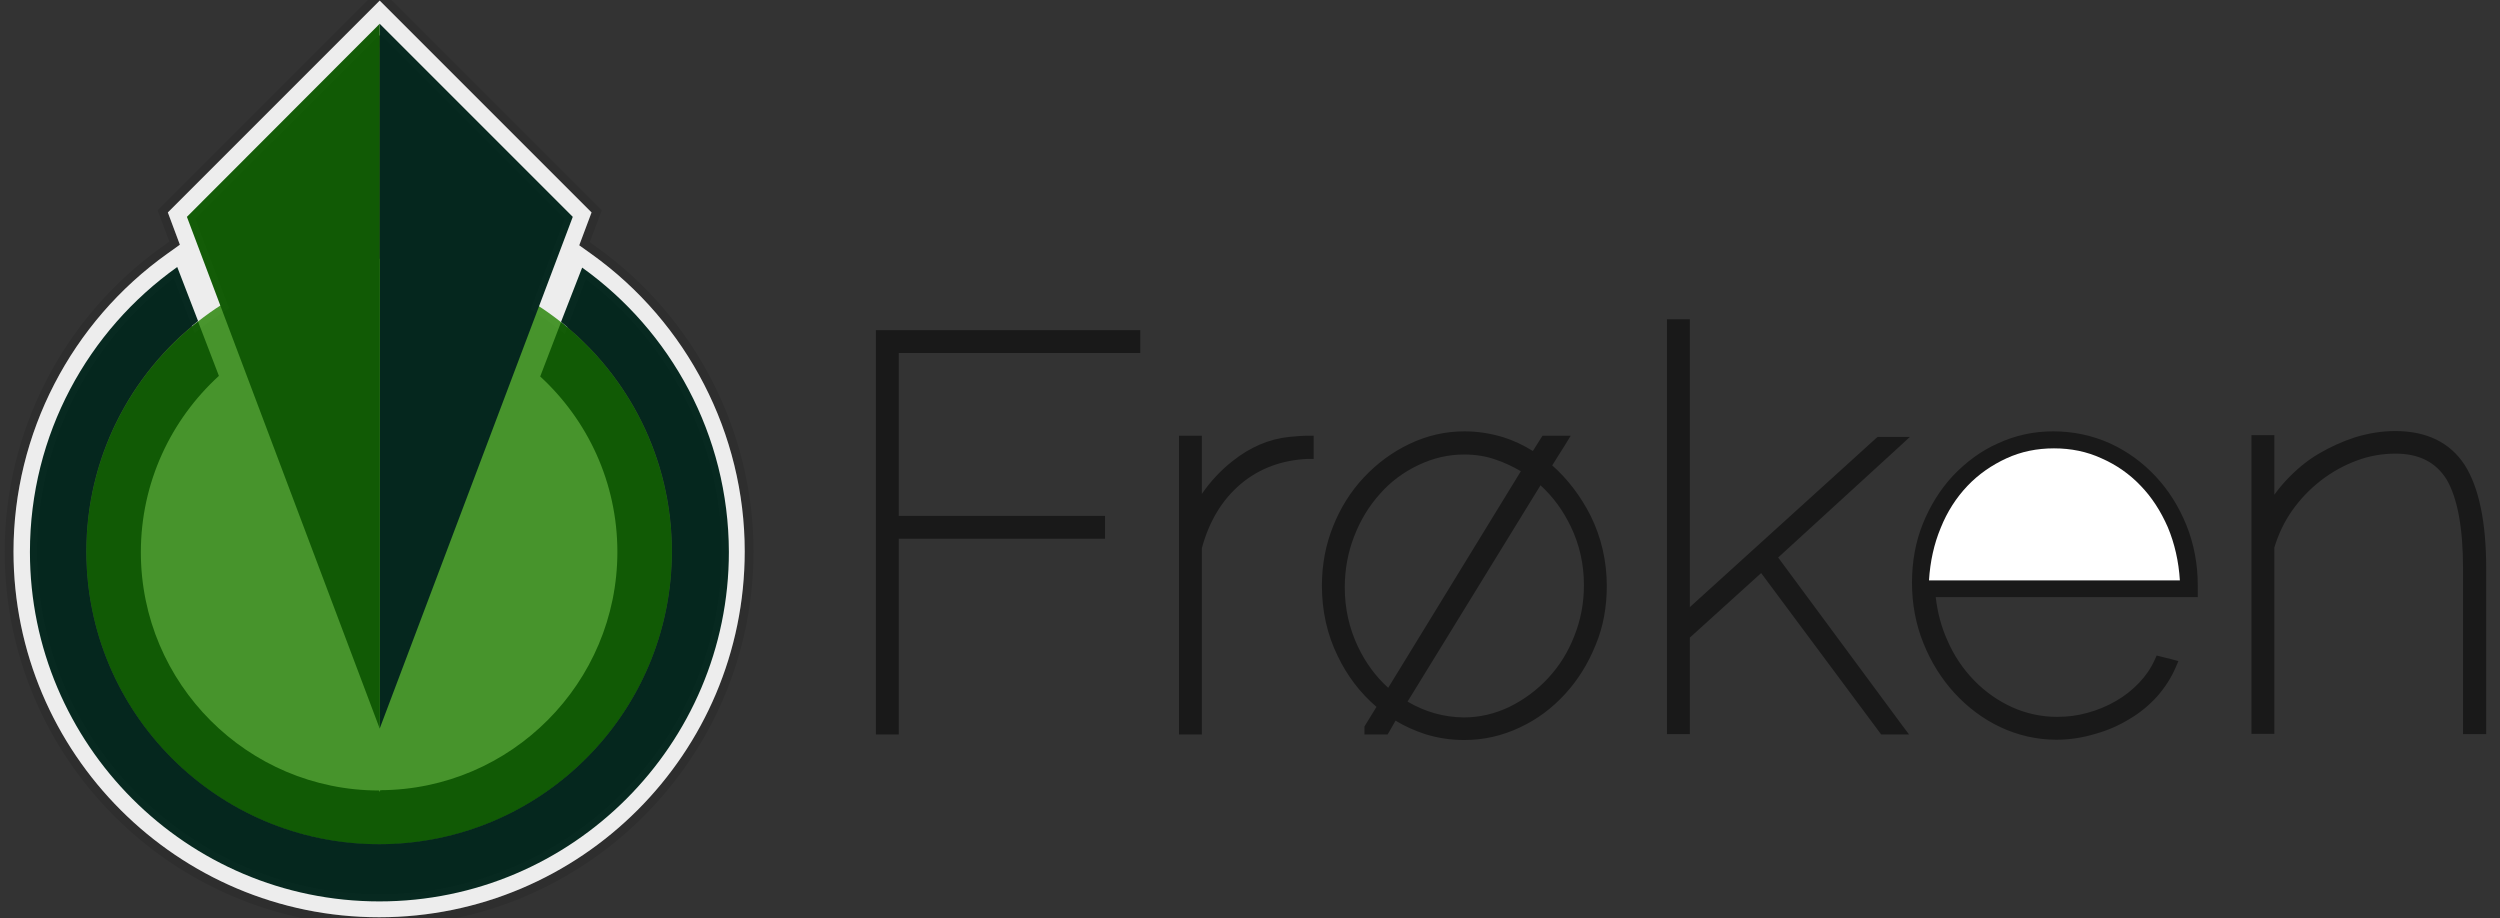 <?xml version="1.0" encoding="utf-8"?>
<!-- Generator: Adobe Illustrator 19.0.0, SVG Export Plug-In . SVG Version: 6.00 Build 0)  -->
<svg version="1.1" id="Layer_1" xmlns="http://www.w3.org/2000/svg" xmlns:xlink="http://www.w3.org/1999/xlink" x="0px" y="0px"
	 viewBox="5 439.5 852 313" style="enable-background:new 5 439.5 852 313;" xml:space="preserve">
<rect x="5" y="439.5" width="852" height="313" fill="#333333" stroke="none"/>
<style type="text/css">
	.st0{opacity:0.1;}
	.st1{fill:#FFFFFF;}
	.st2{opacity:0.9;}
	.st3{fill:#499F2B;}
	.st4{fill:#0D5E00;}
	.st5{fill:#00261C;}
	.st6{opacity:0.5;enable-background:new    ;}
	.st7{enable-background:new    ;}
</style>
<g class="st0">
	<g>
		<path class="st1" d="M134.2,753.6C64.7,753.6,8.1,697,8.1,627.5c0-40.7,19.9-79.2,53.1-102.8l3.3-2.3l-4-10.8l73.9-73.9l73.9,73.8
			l-4.1,11l3.3,2.3c33.1,23.7,52.8,62,52.8,102.5C260.3,697,203.7,753.6,134.2,753.6z M63.5,536.8c-27.8,21.8-44.3,55.6-44.3,90.8
			c0,63.5,51.6,115.1,115.1,115.1s115.1-51.6,115.1-115.1c0-35.1-16.4-68.8-44-90.5l-7.2,18.7l-4.3-3.3c-2.3-1.9-4.8-3.6-7.2-5.2
			l-2.7-1.8l11.7-31l-61.1-61.1l-61.3,61l11.6,30.8l-2.7,1.8c-2.4,1.5-4.9,3.3-7.3,5.2l-4.3,3.4L63.5,536.8z"/>
		<path d="M134.4,439.7l72.2,72.2l-4.2,11.2l4.2,3c32.7,23.4,52.2,61.3,52.2,101.3c0,68.9-55.9,124.7-124.6,124.7
			S9.6,696.2,9.6,627.5c0-40.2,19.6-78.2,52.5-101.6l4.2-3l-4.1-11L134.4,439.7 M71.3,553.1l-7.1-18.7C35,556.5,17.7,591,17.7,627.6
			c0,64.3,52.3,116.6,116.6,116.6s116.6-52.3,116.6-116.6c0-36.4-17.2-70.9-46.2-92.9l-7.2,18.7l-2.7-2.1c-2.3-1.9-4.8-3.6-7.3-5.3
			l-1.7-1.1l11.6-30.8l-62.8-62.8l-63,62.7l11.5,30.6l-1.7,1.1c-2.5,1.6-5,3.4-7.4,5.3L71.3,553.1 M134.4,435.5l-2.1,2.1l-72.2,72.2
			l-1.4,1.4l0.7,1.8l3.3,8.8l-2.3,1.7c-33.7,23.9-53.8,62.8-53.8,104c0,70.4,57.2,127.6,127.6,127.6s127.6-57.3,127.6-127.7
			c0-41-20-79.8-53.5-103.7L206,522l3.4-9l0.7-1.8l-1.4-1.4l-72.2-72.2L134.4,435.5L134.4,435.5z M75.1,514.8l59.5-59.3l59.3,59.3
			l-10.9,29l-0.9,2.3l2,1.3l1.7,1.1c2.5,1.7,4.9,3.3,7,5.1l0,0l0,0l2.7,2.1l3.2,2.5l1.5-3.8l5.7-14.9c26.3,21.5,41.9,54.1,41.9,88
			c0,62.6-51,113.6-113.6,113.6s-113.6-51-113.6-113.6c0-17.5,4.1-35,12-50.7c7.2-14.5,17.6-27.4,30.2-37.6l5.7,14.9l1.4,3.8
			l3.2-2.5l2.7-2.1c2.4-1.9,4.8-3.6,7.2-5.1l1.7-1.1l2-1.3l-0.8-2.3L75.1,514.8L75.1,514.8z"/>
	</g>
</g>
<g class="st2">
	<g>
		<g>
			<path class="st1" d="M134.2,752.1c-68.7,0-124.6-55.9-124.6-124.6c0-40.2,19.6-78.2,52.5-101.6l4.2-3l-4.1-11l72.2-72.2
				l72.2,72.2l-4.2,11.2l4.2,3c32.7,23.4,52.2,61.3,52.2,101.3C258.8,696.3,202.9,752.1,134.2,752.1z M64.2,534.4
				C35,556.5,17.7,591,17.7,627.6c0,64.3,52.3,116.6,116.6,116.6s116.6-52.3,116.6-116.6c0-36.4-17.2-70.9-46.2-92.9l-7.2,18.7
				l-2.7-2.1c-2.3-1.9-4.8-3.6-7.3-5.3l-1.7-1.1l11.6-30.8l-62.8-62.8l-63,62.7l11.5,30.6l-1.7,1.1c-2.5,1.6-5,3.4-7.4,5.3l-2.7,2.1
				L64.2,534.4z"/>
		</g>
	</g>
	<g>
		<circle class="st3" cx="134.2" cy="627.5" r="99.8"/>
	</g>
	<g>
		<path class="st4" d="M34.4,627.5c0,55.1,44.7,99.8,99.8,99.8s99.8-44.7,99.8-99.8c0-31.7-14.8-60-37.8-78.2l-7.1,18.5
			c16.2,14.9,26.3,36.2,26.3,59.8c0,44.6-36.2,81-80.8,81.2l-0.2,0.6l-0.2-0.5c-44.8,0-81.2-36.4-81.2-81.2
			c0-23.8,10.3-45.2,26.6-60.1l-7.1-18.5C49.3,567.3,34.4,595.7,34.4,627.5z"/>
	</g>
	<g>
		<path class="st5" d="M203.4,530.7l-7.2,18.5c23,18.3,37.8,46.5,37.8,78.2c0,55.1-44.7,99.8-99.8,99.8s-99.8-44.7-99.8-99.8
			c0-31.8,14.9-60.2,38.1-78.5l-7.1-18.4c-30.4,21.6-50.2,57.1-50.2,97.1c0,65.6,53.4,119.1,119.1,119.1
			c65.6,0,119.1-53.4,119.1-119.1C253.3,587.7,233.6,552.3,203.4,530.7z"/>
	</g>
	<g>
		<g>
			<polygon class="st5" points="134.4,687.8 134.4,447.6 200.2,513.4 			"/>
		</g>
	</g>
	<g>
		<g>
			<polygon class="st4" points="134.4,687.8 68.7,513.4 134.4,447.6 			"/>
		</g>
	</g>
</g>
<g class="st6">
	<g>
		<g>
			<polygon points="304.5,688.8 304.5,553 392.6,553 392.6,558.8 310.3,558.8 310.3,616.3 380.6,616.3 380.6,622.1 310.3,622.1 
				310.3,688.8 			"/>
			<path d="M391.6,554v3.8h-82.3v59.5h70.3v3.8h-70.3v66.7h-3.8V554H391.6 M393.6,552h-2h-86.1h-2v2v133.8v2h2h3.8h2v-2v-64.7h68.3
				h2v-2v-3.8v-2h-2h-68.3v-55.5h80.3h2v-2V554L393.6,552L393.6,552z"/>
		</g>
		<g>
			<path d="M407.8,688.8V589h5.8v22.3c3.2-5.6,7.2-10.1,12.1-13.9c5.8-4.6,12.1-7.3,18.7-8c1.3-0.1,2.4-0.2,3.5-0.3
				c1.1-0.1,2.1-0.1,2.8-0.1h1v5.8h-1.1c-9,0.4-16.9,3.3-23.4,8.8c-6.5,5.6-11.1,13.1-13.6,22.6v62.7h-5.8V688.8z"/>
			<path d="M450.7,590v3.8h-0.1c-9.3,0.4-17.3,3.4-24,9c-6.7,5.7-11.4,13.4-14,23.2v61.8h-3.8V590h3.8v25.3
				c3.4-6.9,7.9-12.6,13.7-17.1c5.7-4.5,11.8-7.1,18.2-7.8c1.3-0.1,2.4-0.2,3.5-0.3C449.1,590,450,590,450.7,590 M452.7,588h-2
				c-0.7,0-1.7,0-2.9,0.1c-1.1,0.1-2.2,0.2-3.5,0.3l0,0l0,0c-6.8,0.7-13.3,3.5-19.2,8.2c-4.1,3.2-7.5,6.9-10.5,11.2V590v-2h-2h-3.8
				h-2v2v97.8v2h2h3.8h2v-2v-61.5c2.5-9.2,6.9-16.5,13.3-21.9c6.3-5.3,14-8.1,22.7-8.5h0.1h2v-2v-3.8V588L452.7,588z"/>
		</g>
		<g>
			<path d="M504,690.8c-4.6,0-8.9-0.6-13-1.9c-4-1.3-7.5-2.9-10.8-5l-3,5.1H471v-1.5l4.4-7.2c-5.8-4.8-10.3-10.8-13.6-17.6
				c-3.5-7.1-5.3-15-5.3-23.5c0-7.1,1.3-13.8,3.8-19.9c2.4-6.2,5.9-11.7,10.3-16.4c4.5-4.9,9.5-8.5,15.2-11.2c6-2.8,12-4.2,18.3-4.2
				c4.4,0,8.7,0.7,12.9,2c3.7,1.2,7.3,2.9,10.7,5.1l3.5-5.6h7.3l-5.8,9.3c5.5,4.7,10.1,10.6,13.5,17.5c3.6,7.2,5.4,15.1,5.4,23.4
				c0,7-1.3,13.7-3.8,19.8c-2.5,6.3-5.9,11.7-10.2,16.4s-9.2,8.4-15.1,11.1C516.7,689.4,510.4,690.8,504,690.8z M483.4,678.9
				c6.2,4,13.1,6,20.5,6c5.6,0,11-1.2,16.1-3.7c5.1-2.4,9.6-5.8,13.5-10c4-4.3,7-9.1,9.1-14.6c2.2-5.6,3.3-11.4,3.3-17.7
				c0-7.3-1.5-14.2-4.6-20.5c-2.9-5.9-6.7-11-11.5-15.1L483.4,678.9z M504,593.3c-5.6,0-11,1.2-16.1,3.7c-5.2,2.5-9.7,5.9-13.4,10.1
				c-3.8,4.2-6.9,9.2-9,14.8c-2.1,5.5-3.2,11.4-3.2,17.7c0,7.3,1.5,14.3,4.6,20.7c2.8,6,6.7,11.1,11.4,15.1l46.4-75.8
				c-3-1.8-6.2-3.3-9.5-4.5C511.8,593.9,508,593.3,504,593.3z"/>
			<path d="M504.1,588.5c4.4,0,8.6,0.7,12.6,2s7.8,3.2,11.3,5.6l3.8-6h4.9l-5.3,8.5c5.8,4.8,10.4,10.7,13.9,17.7s5.3,14.7,5.3,23
				c0,6.8-1.2,13.3-3.7,19.4c-2.5,6.2-5.8,11.5-10,16.1c-4.2,4.6-9.1,8.2-14.8,10.9s-11.7,4.1-18.1,4.1c-4.4,0-8.6-0.6-12.7-1.9
				s-7.9-3.1-11.4-5.5l-3.2,5.5H472v-0.1l4.7-7.7c-5.9-4.8-10.6-10.7-14-17.8c-3.5-7.1-5.2-14.8-5.2-23.1c0-6.9,1.2-13.4,3.7-19.5
				c2.4-6.1,5.8-11.5,10.1-16.1c4.3-4.6,9.2-8.3,14.9-11C491.9,589.9,497.8,588.5,504.1,588.5 M478.6,676.9l47.5-77.6
				c-3.3-2.1-6.8-3.8-10.5-5.1c-3.7-1.3-7.6-1.9-11.6-1.9c-5.8,0-11.3,1.3-16.5,3.8s-9.8,5.9-13.7,10.3c-3.9,4.3-7,9.4-9.2,15.1
				c-2.2,5.6-3.3,11.7-3.3,18.1c0,7.5,1.6,14.6,4.7,21.1S473.3,672.6,478.6,676.9 M503.9,685.9c5.8,0,11.3-1.3,16.5-3.8
				c5.2-2.5,9.8-5.9,13.8-10.2c4-4.3,7.1-9.2,9.3-14.9c2.3-5.7,3.4-11.7,3.4-18.1c0-7.5-1.6-14.5-4.7-20.9
				c-3.1-6.4-7.3-11.8-12.6-16.2L482,679.2C488.7,683.7,496,685.9,503.9,685.9 M504.1,586.5c-6.5,0-12.7,1.4-18.8,4.3
				c-5.8,2.8-10.9,6.5-15.5,11.4c-4.5,4.8-8,10.4-10.5,16.7c-2.5,6.2-3.8,13-3.8,20.2c0,8.6,1.8,16.7,5.4,24
				c3.2,6.7,7.6,12.5,13.2,17.3l-3.8,6.2l-0.3,0.5v0.6v0.1v2h2h4.7h1.2l0.6-1l2.1-3.7c3.1,1.9,6.5,3.4,10.1,4.6
				c4.2,1.3,8.6,2,13.3,2c6.6,0,12.9-1.4,19-4.3c6-2.8,11-6.6,15.4-11.4s7.8-10.3,10.4-16.7c2.6-6.2,3.8-13,3.8-20.1
				c0-8.5-1.9-16.6-5.5-23.9c-3.4-6.7-7.8-12.5-13.1-17.2l4.4-7l1.9-3.1h-3.6h-4.9h-1.1l-0.6,0.9l-2.7,4.3c-3.2-2-6.6-3.6-10.1-4.7
				C513,587.2,508.6,586.5,504.1,586.5L504.1,586.5z M478.1,673.9c-4.2-3.8-7.7-8.5-10.3-14c-3-6.3-4.5-13.1-4.5-20.2
				c0-6.2,1.1-12,3.2-17.4c2.1-5.5,5.1-10.4,8.8-14.5c3.6-4.1,8-7.4,13.1-9.8c5-2.4,10.2-3.6,15.6-3.6c3.9,0,7.6,0.6,10.9,1.8
				c2.9,1,5.7,2.3,8.4,3.9L478.1,673.9L478.1,673.9z M484.7,678.6l45.3-73.7c4.3,3.9,7.7,8.6,10.3,14c3,6.2,4.5,12.9,4.5,20
				c0,6.2-1.1,11.9-3.3,17.4c-2.1,5.4-5,10.1-8.9,14.3c-3.8,4.1-8.3,7.4-13.2,9.8c-5,2.4-10.2,3.6-15.6,3.6
				C497,683.9,490.6,682.1,484.7,678.6L484.7,678.6z"/>
		</g>
		<g>
			<polygon points="646.6,688.8 605.4,633.3 579.9,656.3 579.9,688.7 574.1,688.7 574.1,549.3 579.9,549.3 579.9,648.6 645.2,589.4 
				653.3,589.4 609.6,629.3 653.6,688.8 			"/>
			<path d="M578.9,550.3v100.6l66.7-60.5h5.1l-42.4,38.8l43.3,58.6h-4.5l0,0l-41.6-56l-26.6,24.1v31.8h-3.8V550.3H578.9
				 M580.9,548.3h-2h-3.8h-2v2v137.4v2h2h3.8h2v-2v-30.9l24.3-22l40.3,54.2l0.6,0.8h1h4.5h4l-2.4-3.2L611,629.5l41.1-37.6l3.8-3.5
				h-5.1h-5.1h-0.8l-0.6,0.5l-63.4,57.5v-96.1V548.3L580.9,548.3z"/>
		</g>
		<g>
			<path d="M705.7,690.7c-6.5,0-12.7-1.4-18.6-4.2c-5.8-2.7-10.9-6.6-15.3-11.3c-4.3-4.7-7.8-10.4-10.4-16.7
				c-2.6-6.4-3.9-13.2-3.9-20.3c0-7,1.2-13.7,3.7-19.8c2.5-6.1,5.9-11.6,10.1-16.1c4.4-4.7,9.4-8.3,15-10.8c5.7-2.6,11.9-4,18.4-4
				c6.8,0,13.1,1.4,18.8,4.1c5.8,2.6,10.9,6.3,15.2,10.9s7.7,10.1,10.3,16.3c2.6,6.4,3.9,13.2,3.9,20.2v3.1h-89.4
				c0.6,5.7,2,11.2,4.2,16.2c2.3,5.2,5.4,9.9,9.3,13.9c3.9,4,8.3,7.1,13.2,9.3c5,2.3,10.3,3.4,15.7,3.4c3.7,0,7.2-0.5,10.7-1.5
				c3.4-1,6.7-2.3,9.9-4.1c3-1.7,5.7-3.9,8.1-6.3c2.3-2.4,4.1-5.1,5.5-8l0.3-0.7l5.5,1.4l-0.4,1.1c-1.4,3.4-3.5,6.6-6.1,9.6
				c-2.8,3-5.9,5.5-9.2,7.5c-3.6,2.1-7.3,3.8-11.5,5C714.5,690.1,710.2,690.7,705.7,690.7z M746.8,636.3c-0.5-5.9-1.8-11.6-4-16.7
				c-2.4-5.5-5.4-10.1-9.1-13.9c-3.7-3.8-8-6.9-13-9.1c-4.8-2.2-10.1-3.3-15.8-3.3s-11,1.1-15.8,3.3c-5,2.3-9.4,5.4-13,9.2
				c-3.8,4-6.8,8.7-8.9,14c-2.1,5-3.4,10.5-3.9,16.5H746.8z"/>
			<path d="M704.7,588.5c6.5,0,12.7,1.3,18.4,4c5.7,2.6,10.7,6.2,14.9,10.7s7.6,9.9,10.1,16c2.5,6.2,3.8,12.8,3.8,19.8v2.1h-89.5
				c0.5,6.3,2,12.2,4.4,17.6c2.4,5.5,5.6,10.2,9.5,14.2s8.4,7.2,13.5,9.5s10.5,3.5,16.1,3.5c3.8,0,7.4-0.5,11-1.5s6.9-2.4,10.1-4.2
				c3.1-1.8,5.9-4,8.3-6.5c2.4-2.5,4.3-5.3,5.7-8.3l3.6,0.9c-1.4,3.4-3.4,6.5-5.9,9.3c-2.6,2.8-5.6,5.3-9,7.3
				c-3.5,2.1-7.2,3.7-11.3,4.9c-4.2,1.3-8.4,1.9-12.7,1.9c-6.4,0-12.5-1.4-18.2-4.1s-10.7-6.4-15-11.1s-7.7-10.2-10.2-16.4
				c-2.5-6.2-3.8-12.8-3.8-19.9c0-6.9,1.2-13.4,3.6-19.4c2.4-6,5.7-11.3,9.9-15.8s9.1-8.1,14.7-10.6
				C692.3,589.8,698.3,588.5,704.7,588.5 M662.4,637.3h85.5l0,0l0,0c-0.4-6.5-1.8-12.6-4.1-18.1c-2.4-5.5-5.5-10.3-9.3-14.2
				c-3.8-4-8.3-7.1-13.3-9.3c-5-2.3-10.4-3.4-16.2-3.4s-11.2,1.1-16.2,3.4s-9.5,5.4-13.3,9.4s-6.9,8.8-9.1,14.3
				C664.1,624.9,662.8,630.9,662.4,637.3 M704.7,586.5c-6.7,0-13,1.4-18.8,4.1c-5.7,2.5-10.8,6.3-15.3,11
				c-4.3,4.6-7.8,10.2-10.3,16.4s-3.7,13-3.7,20.1c0,7.2,1.3,14.2,3.9,20.6c2.6,6.5,6.2,12.2,10.6,17c4.5,4.9,9.7,8.8,15.6,11.6
				c6,2.8,12.4,4.3,19.1,4.3c4.6,0,9-0.7,13.3-2c4.3-1.2,8.1-2.9,11.7-5.1c3.4-2,6.6-4.6,9.4-7.7c2.7-3.1,4.8-6.4,6.3-9.9l0.9-2.1
				l-2.2-0.6l-3.6-0.9l-1.6-0.4l-0.7,1.5c-1.3,2.9-3.1,5.5-5.3,7.8c-2.3,2.4-4.9,4.5-7.9,6.2c-3.1,1.8-6.3,3.1-9.6,4
				c-3.5,1-6.9,1.4-10.5,1.4c-5.2,0-10.4-1.1-15.3-3.3c-4.8-2.2-9.1-5.2-12.9-9.1c-3.8-3.9-6.9-8.5-9.1-13.6
				c-2.1-4.6-3.4-9.6-4-14.8H752h2v-2v-2.1c0-7.1-1.3-14.1-3.9-20.5c-2.6-6.4-6.1-11.9-10.5-16.6s-9.6-8.5-15.5-11.2
				C718.1,587.9,711.6,586.5,704.7,586.5L704.7,586.5z M664.6,635.3c0.5-5.5,1.8-10.5,3.7-15.1c2.1-5.2,5-9.8,8.7-13.7
				c3.5-3.7,7.8-6.7,12.7-9c4.6-2.1,9.8-3.2,15.4-3.2c5.6,0,10.7,1.1,15.4,3.2c4.9,2.1,9.1,5.1,12.7,8.9c3.6,3.7,6.6,8.2,8.9,13.6
				c2,4.7,3.2,9.9,3.8,15.3H664.6L664.6,635.3z"/>
		</g>
		<g>
			<path d="M845.4,688.8v-55.5c0-14-1.9-24.3-5.8-30.8c-3.9-6.3-9.8-9.3-18.2-9.3c-4.8,0-9.4,0.8-13.6,2.4c-4.4,1.6-8.5,3.9-12.4,7
				c-3.7,2.9-7.1,6.4-10,10.5c-2.7,3.8-4.8,8.2-6.2,13v62.7h-5.8V589h5.8v22.5c1.7-2.7,3.7-5.3,6-7.7c3.2-3.5,6.8-6.4,10.6-8.7
				c3.8-2.3,7.8-4.1,12.3-5.6c4.6-1.4,8.9-2,13.3-2c10.4,0,18.1,3.8,22.8,11.3c4.7,7.4,7.2,19.1,7.2,34.5v55.6h-6V688.8z"/>
			<path d="M821.3,588.4c10,0,17.4,3.6,22,10.8s7,18.6,7,34v54.6h-0.1h-3.8v-54.5c0-14.3-2-24.7-5.9-31.3c-4-6.5-10.3-9.8-19.1-9.8
				c-4.8,0-9.5,0.8-14,2.5c-4.6,1.7-8.8,4.1-12.7,7.1s-7.3,6.6-10.2,10.7s-5,8.6-6.4,13.4v61.8h-3.8v-97.8h3.8v25.3
				c2-3.9,4.6-7.5,7.7-10.8c3.1-3.3,6.6-6.2,10.4-8.5c3.8-2.3,7.8-4.1,12.1-5.5C812.6,589.1,816.9,588.4,821.3,588.4 M821.3,586.4
				c-4.5,0-8.9,0.7-13.6,2.1c-4.6,1.5-8.7,3.4-12.6,5.7c-3.9,2.3-7.5,5.3-10.8,8.8c-1.5,1.6-3,3.4-4.2,5.1v-18.3v-2h-2h-3.8h-2v2
				v97.8v2h2h3.8h2v-2v-61.5c1.4-4.6,3.4-8.8,6-12.5c2.8-4,6.1-7.4,9.8-10.3c3.9-3,7.9-5.2,12.2-6.8c4.2-1.6,8.7-2.4,13.3-2.4
				c8,0,13.7,2.9,17.4,8.8c3.7,6.3,5.6,16.5,5.6,30.3v54.5v2h2h3.8h0.1h2v-2v-54.6c0-15.7-2.5-27.5-7.3-35.1
				C840,590.3,832,586.4,821.3,586.4L821.3,586.4z"/>
		</g>
	</g>
</g>
<g class="st7">
	<g>
		<path class="st1" d="M747.9,637.3c-0.4-6.5-1.8-12.6-4.1-18.1c-2.4-5.5-5.5-10.3-9.3-14.2c-3.8-4-8.3-7.1-13.3-9.3
			c-5-2.3-10.4-3.4-16.2-3.4s-11.2,1.1-16.2,3.4s-9.5,5.4-13.3,9.4s-6.9,8.8-9.1,14.3c-2.3,5.5-3.6,11.5-4,17.9H747.9L747.9,637.3z"
			/>
	</g>
</g>
</svg>
